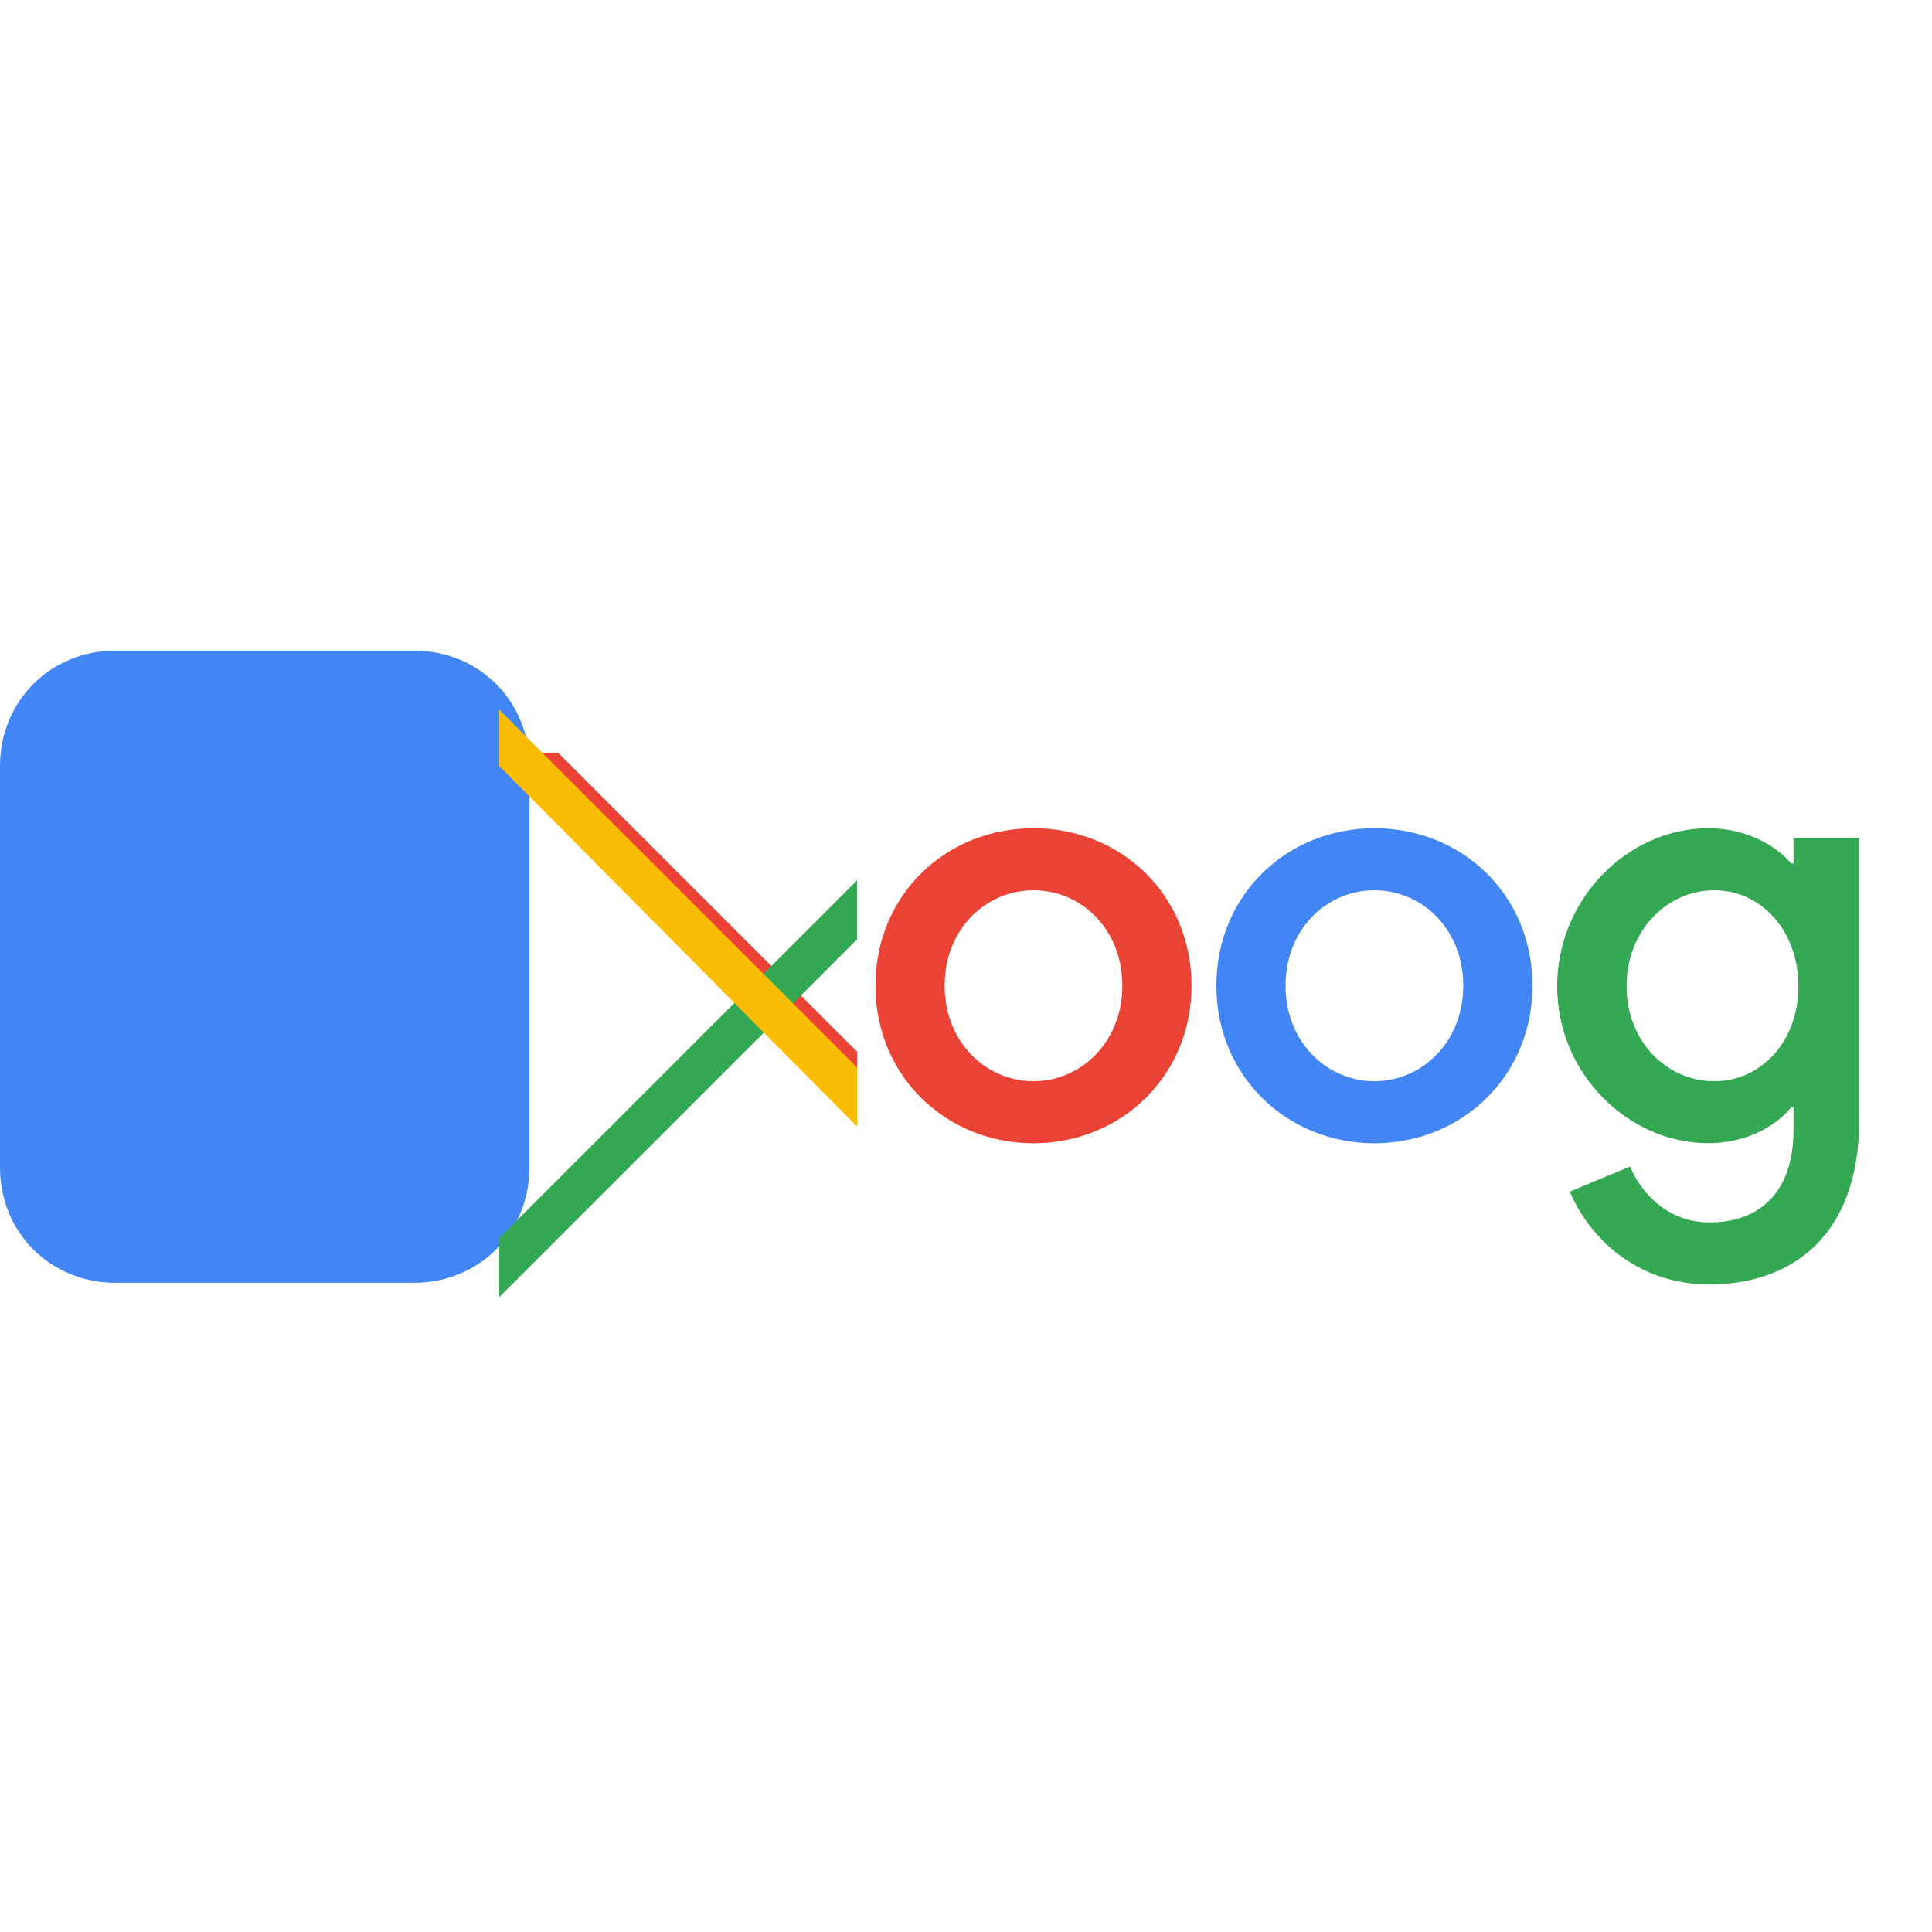<svg xmlns="http://www.w3.org/2000/svg" viewBox="0 0 272 92" width="16" height="16">
  <defs>
    <path id="a" d="M115.75 47.18c0 12.77-9.99 22.18-22.25 22.18s-22.25-9.41-22.25-22.18C71.25 34.32 81.24 25 93.5 25s22.25 9.32 22.25 22.18zm-9.74 0c0-7.98-5.79-13.44-12.51-13.44S80.99 39.2 80.99 47.18c0 7.9 5.79 13.44 12.51 13.44s12.51-5.55 12.51-13.44z"/>
    <path id="b" d="M163.75 47.18c0 12.77-9.99 22.18-22.25 22.18s-22.25-9.41-22.25-22.18c0-12.85 9.99-22.18 22.25-22.18s22.25 9.32 22.25 22.18zm-9.74 0c0-7.98-5.79-13.44-12.51-13.44s-12.51 5.46-12.51 13.44c0 7.9 5.79 13.44 12.51 13.44s12.51-5.55 12.51-13.44z"/>
    <path id="c" d="M209.75 26.34v39.82c0 16.38-9.66 23.07-21.08 23.07-10.75 0-17.22-7.19-19.66-13.07l8.48-3.53c1.51 3.61 5.21 7.87 11.17 7.87 7.31 0 11.84-4.51 11.84-13v-3.19h-.34c-2.18 2.69-6.38 5.04-11.68 5.04-11.09 0-21.25-9.66-21.25-22.09 0-12.52 10.16-22.26 21.25-22.26 5.29 0 9.49 2.35 11.68 4.96h.34v-3.61h9.25zm-8.56 20.92c0-7.81-5.21-13.52-11.84-13.52-6.72 0-12.35 5.71-12.35 13.52 0 7.73 5.63 13.36 12.35 13.36 6.63 0 11.84-5.63 11.84-13.36z"/>
  </defs>
  <g fill="none" fill-rule="evenodd">
    <path fill="#4285f4" d="M58.29 1.6H16.25C7.1 1.6 0 8.7 0 17.85v56.5C0 83.5 7.1 90.6 16.25 90.6h42.04c9.15 0 16.25-7.1 16.25-16.25V17.85c0-9.15-7.1-16.25-16.25-16.25z"/>
    <path fill="#ea4335" d="M120.66 58.06l-42.04-42.04h-8.33l50.37 50.36v-8.32z"/>
    <path fill="#34a853" d="M120.66 33.94L70.29 84.3v8.32l50.37-50.36v-8.32z"/>
    <path fill="#fbbc04" d="M70.29 1.6v8.32l50.37 50.36v8.32L70.29 17.85V1.6z"/>
    <g transform="translate(52 1.6)">
      <use fill="#ea4335" href="#a"/>
      <use fill="#4285f4" href="#b"/>
      <use fill="#34a853" href="#c"/>
    </g>
  </g>
</svg>
